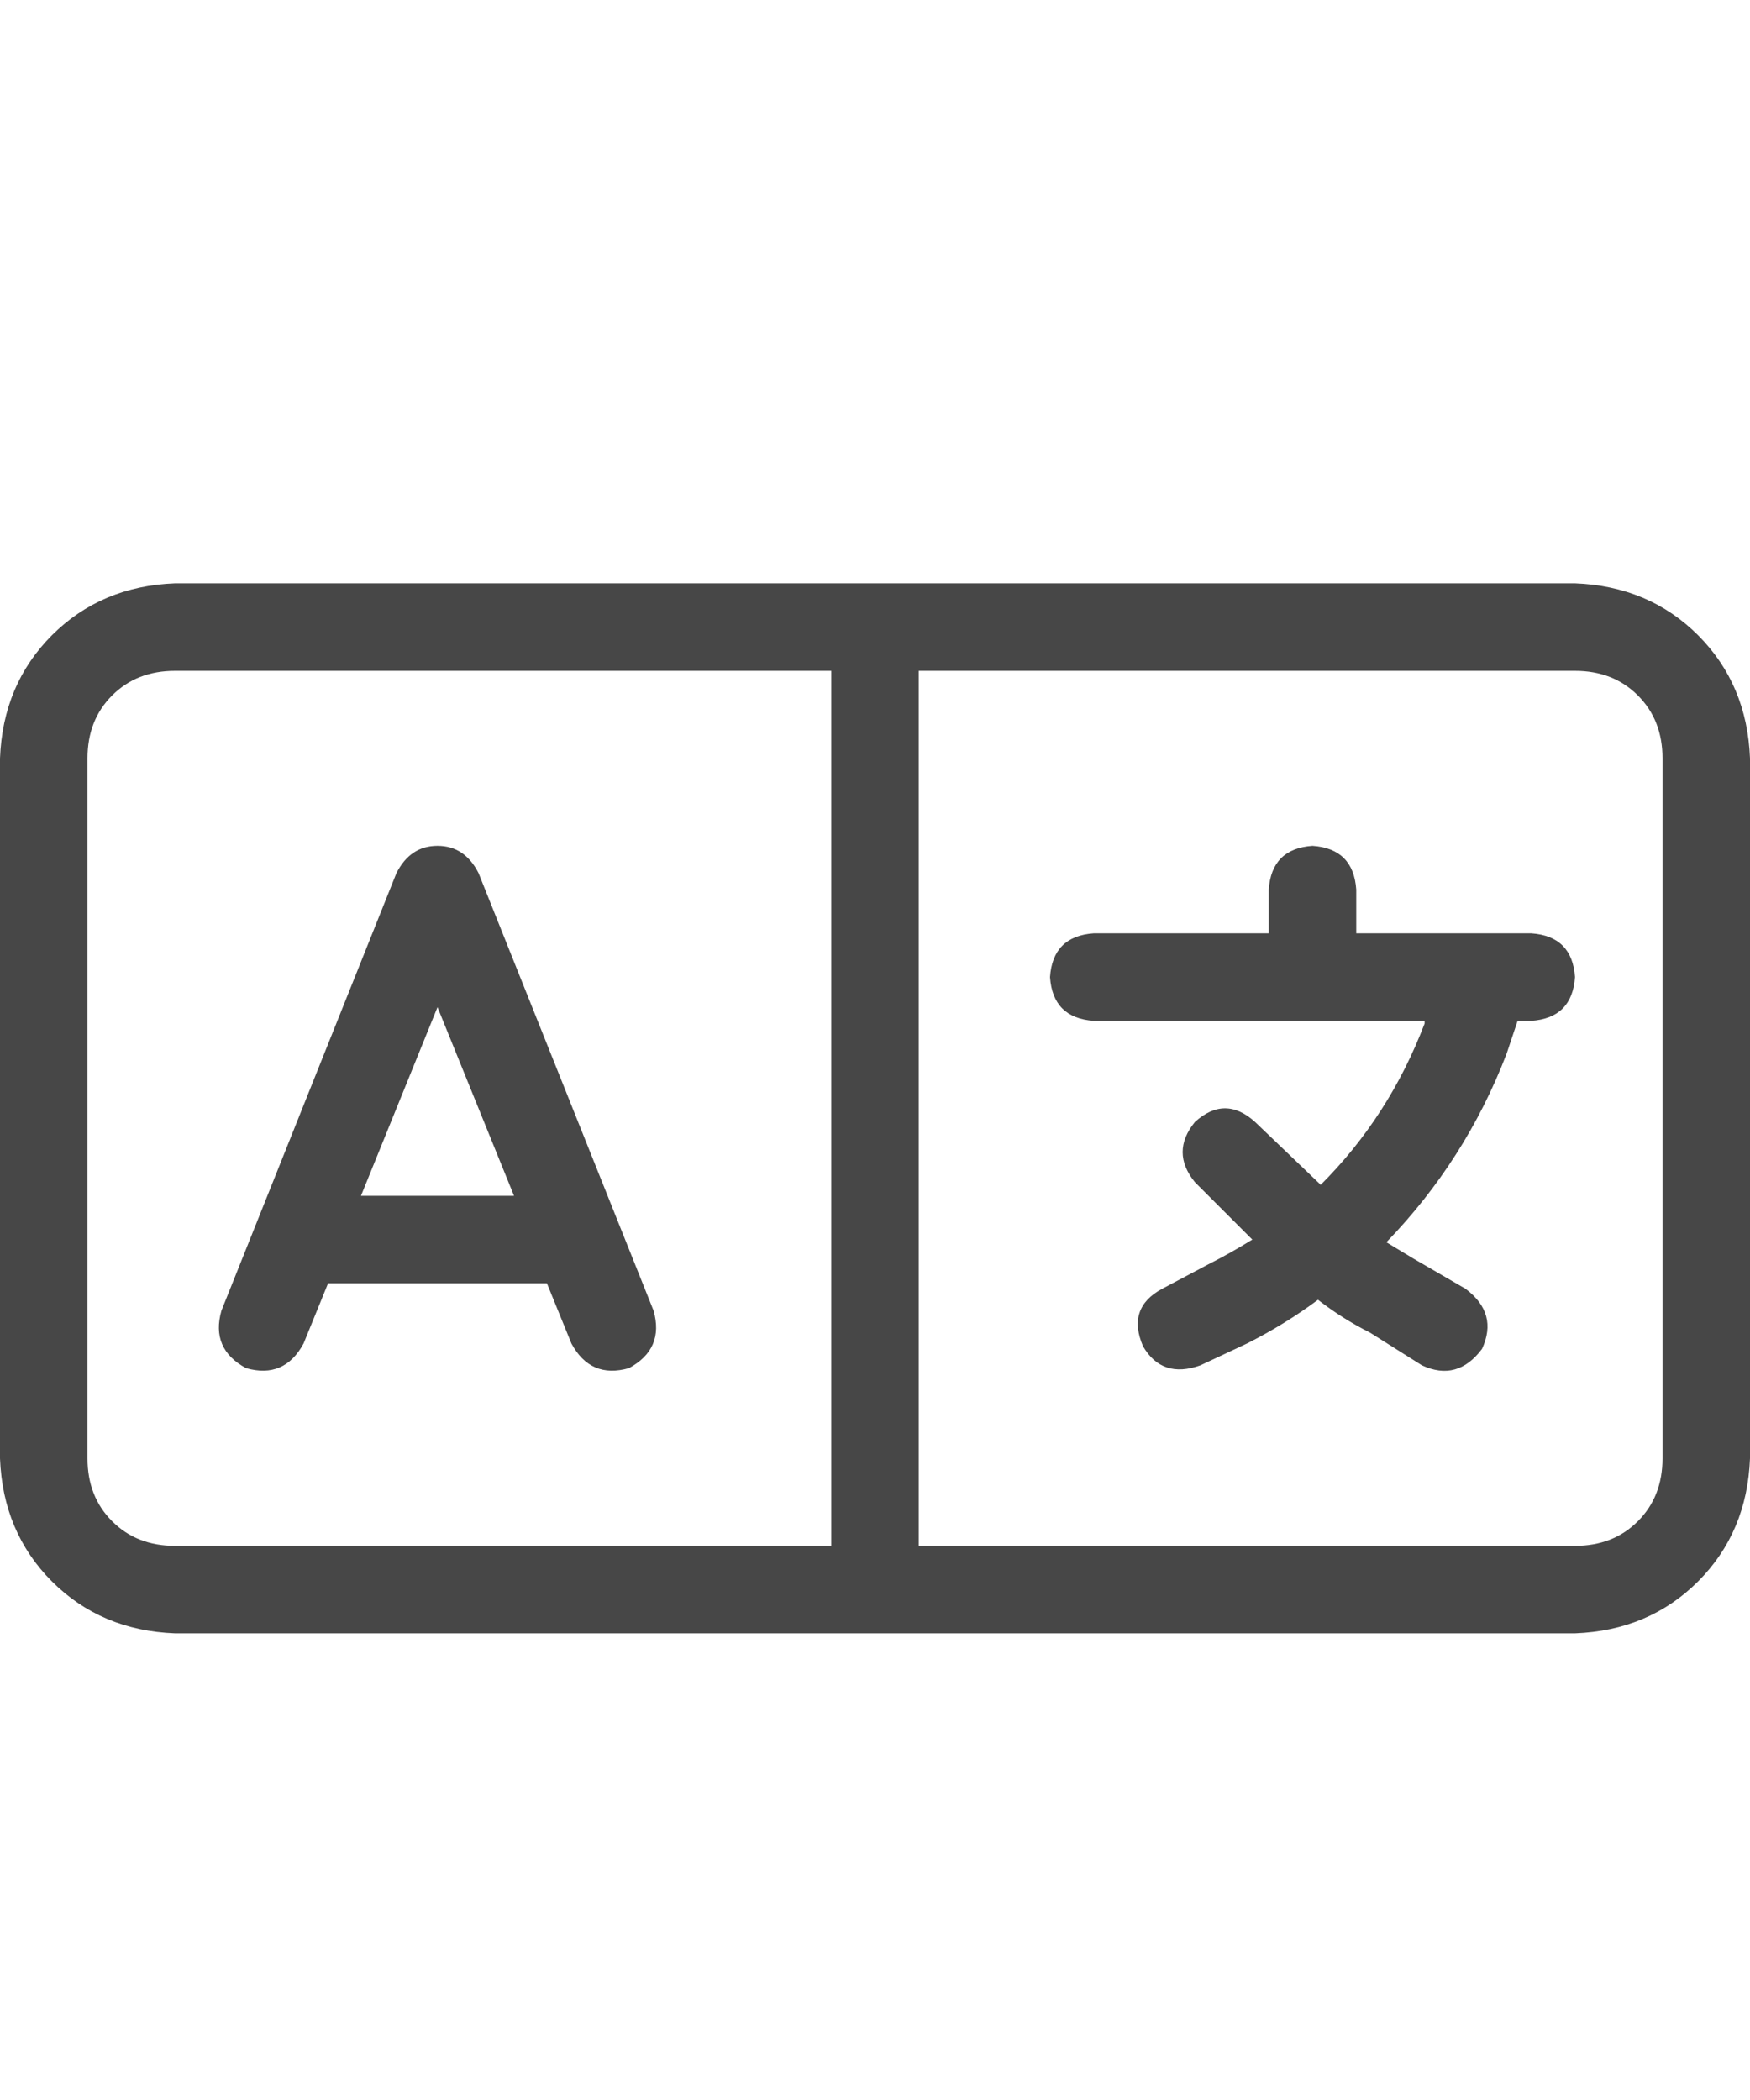 <svg width="15" height="18" viewBox="0 0 15 18" fill="none" xmlns="http://www.w3.org/2000/svg">
<g id="label-paired / caption / language-caption / regular" clip-path="url(#clip0_1731_1333)">
<path id="icon" d="M7.125 5.75H1.5C1.281 5.75 1.102 5.82 0.961 5.961C0.82 6.102 0.75 6.281 0.75 6.5V12.5C0.75 12.719 0.82 12.898 0.961 13.039C1.102 13.18 1.281 13.25 1.5 13.25H7.125V5.75ZM7.875 5.75V13.25H13.5C13.719 13.25 13.898 13.18 14.039 13.039C14.18 12.898 14.25 12.719 14.25 12.5V6.5C14.25 6.281 14.18 6.102 14.039 5.961C13.898 5.82 13.719 5.75 13.5 5.75H7.875ZM15 6.5V12.5C14.984 12.922 14.836 13.273 14.555 13.555C14.273 13.836 13.922 13.984 13.5 14H1.5C1.078 13.984 0.727 13.836 0.445 13.555C0.164 13.273 0.016 12.922 0 12.5V6.5C0.016 6.078 0.164 5.727 0.445 5.445C0.727 5.164 1.078 5.016 1.5 5H13.5C13.922 5.016 14.273 5.164 14.555 5.445C14.836 5.727 14.984 6.078 15 6.5ZM4.102 7.484L5.602 11.234C5.664 11.453 5.594 11.617 5.391 11.727C5.172 11.789 5.008 11.719 4.898 11.516L4.688 11H2.812L2.602 11.516C2.492 11.719 2.328 11.789 2.109 11.727C1.906 11.617 1.836 11.453 1.898 11.234L3.398 7.484C3.477 7.328 3.594 7.25 3.75 7.25C3.906 7.25 4.023 7.328 4.102 7.484ZM3.75 8.633L3.094 10.25H4.406L3.75 8.633ZM11.625 7.625V8H12.75H13.125C13.359 8.016 13.484 8.141 13.5 8.375C13.484 8.609 13.359 8.734 13.125 8.75H13.008L12.914 9.031C12.68 9.641 12.336 10.18 11.883 10.648C11.961 10.695 12.039 10.742 12.117 10.789L12.562 11.047C12.75 11.188 12.797 11.359 12.703 11.562C12.562 11.75 12.391 11.797 12.188 11.703L11.742 11.422C11.586 11.344 11.438 11.25 11.297 11.141C11.109 11.281 10.906 11.406 10.688 11.516L10.289 11.703C10.07 11.781 9.906 11.727 9.797 11.539C9.703 11.32 9.758 11.156 9.961 11.047L10.359 10.836C10.484 10.773 10.609 10.703 10.734 10.625L10.242 10.133C10.102 9.961 10.102 9.789 10.242 9.617C10.414 9.461 10.586 9.461 10.758 9.617L11.297 10.133L11.32 10.156C11.711 9.766 12.008 9.305 12.211 8.773V8.75H11.25H9.375C9.141 8.734 9.016 8.609 9 8.375C9.016 8.141 9.141 8.016 9.375 8H10.875V7.625C10.891 7.391 11.016 7.266 11.25 7.25C11.484 7.266 11.609 7.391 11.625 7.625Z" fill="black" fill-opacity="0.72"/>
</g>
<defs>
<clipPath id="clip0_1731_1333">
<rect width="15" height="18" fill="white"/>
</clipPath>
</defs>
</svg>
